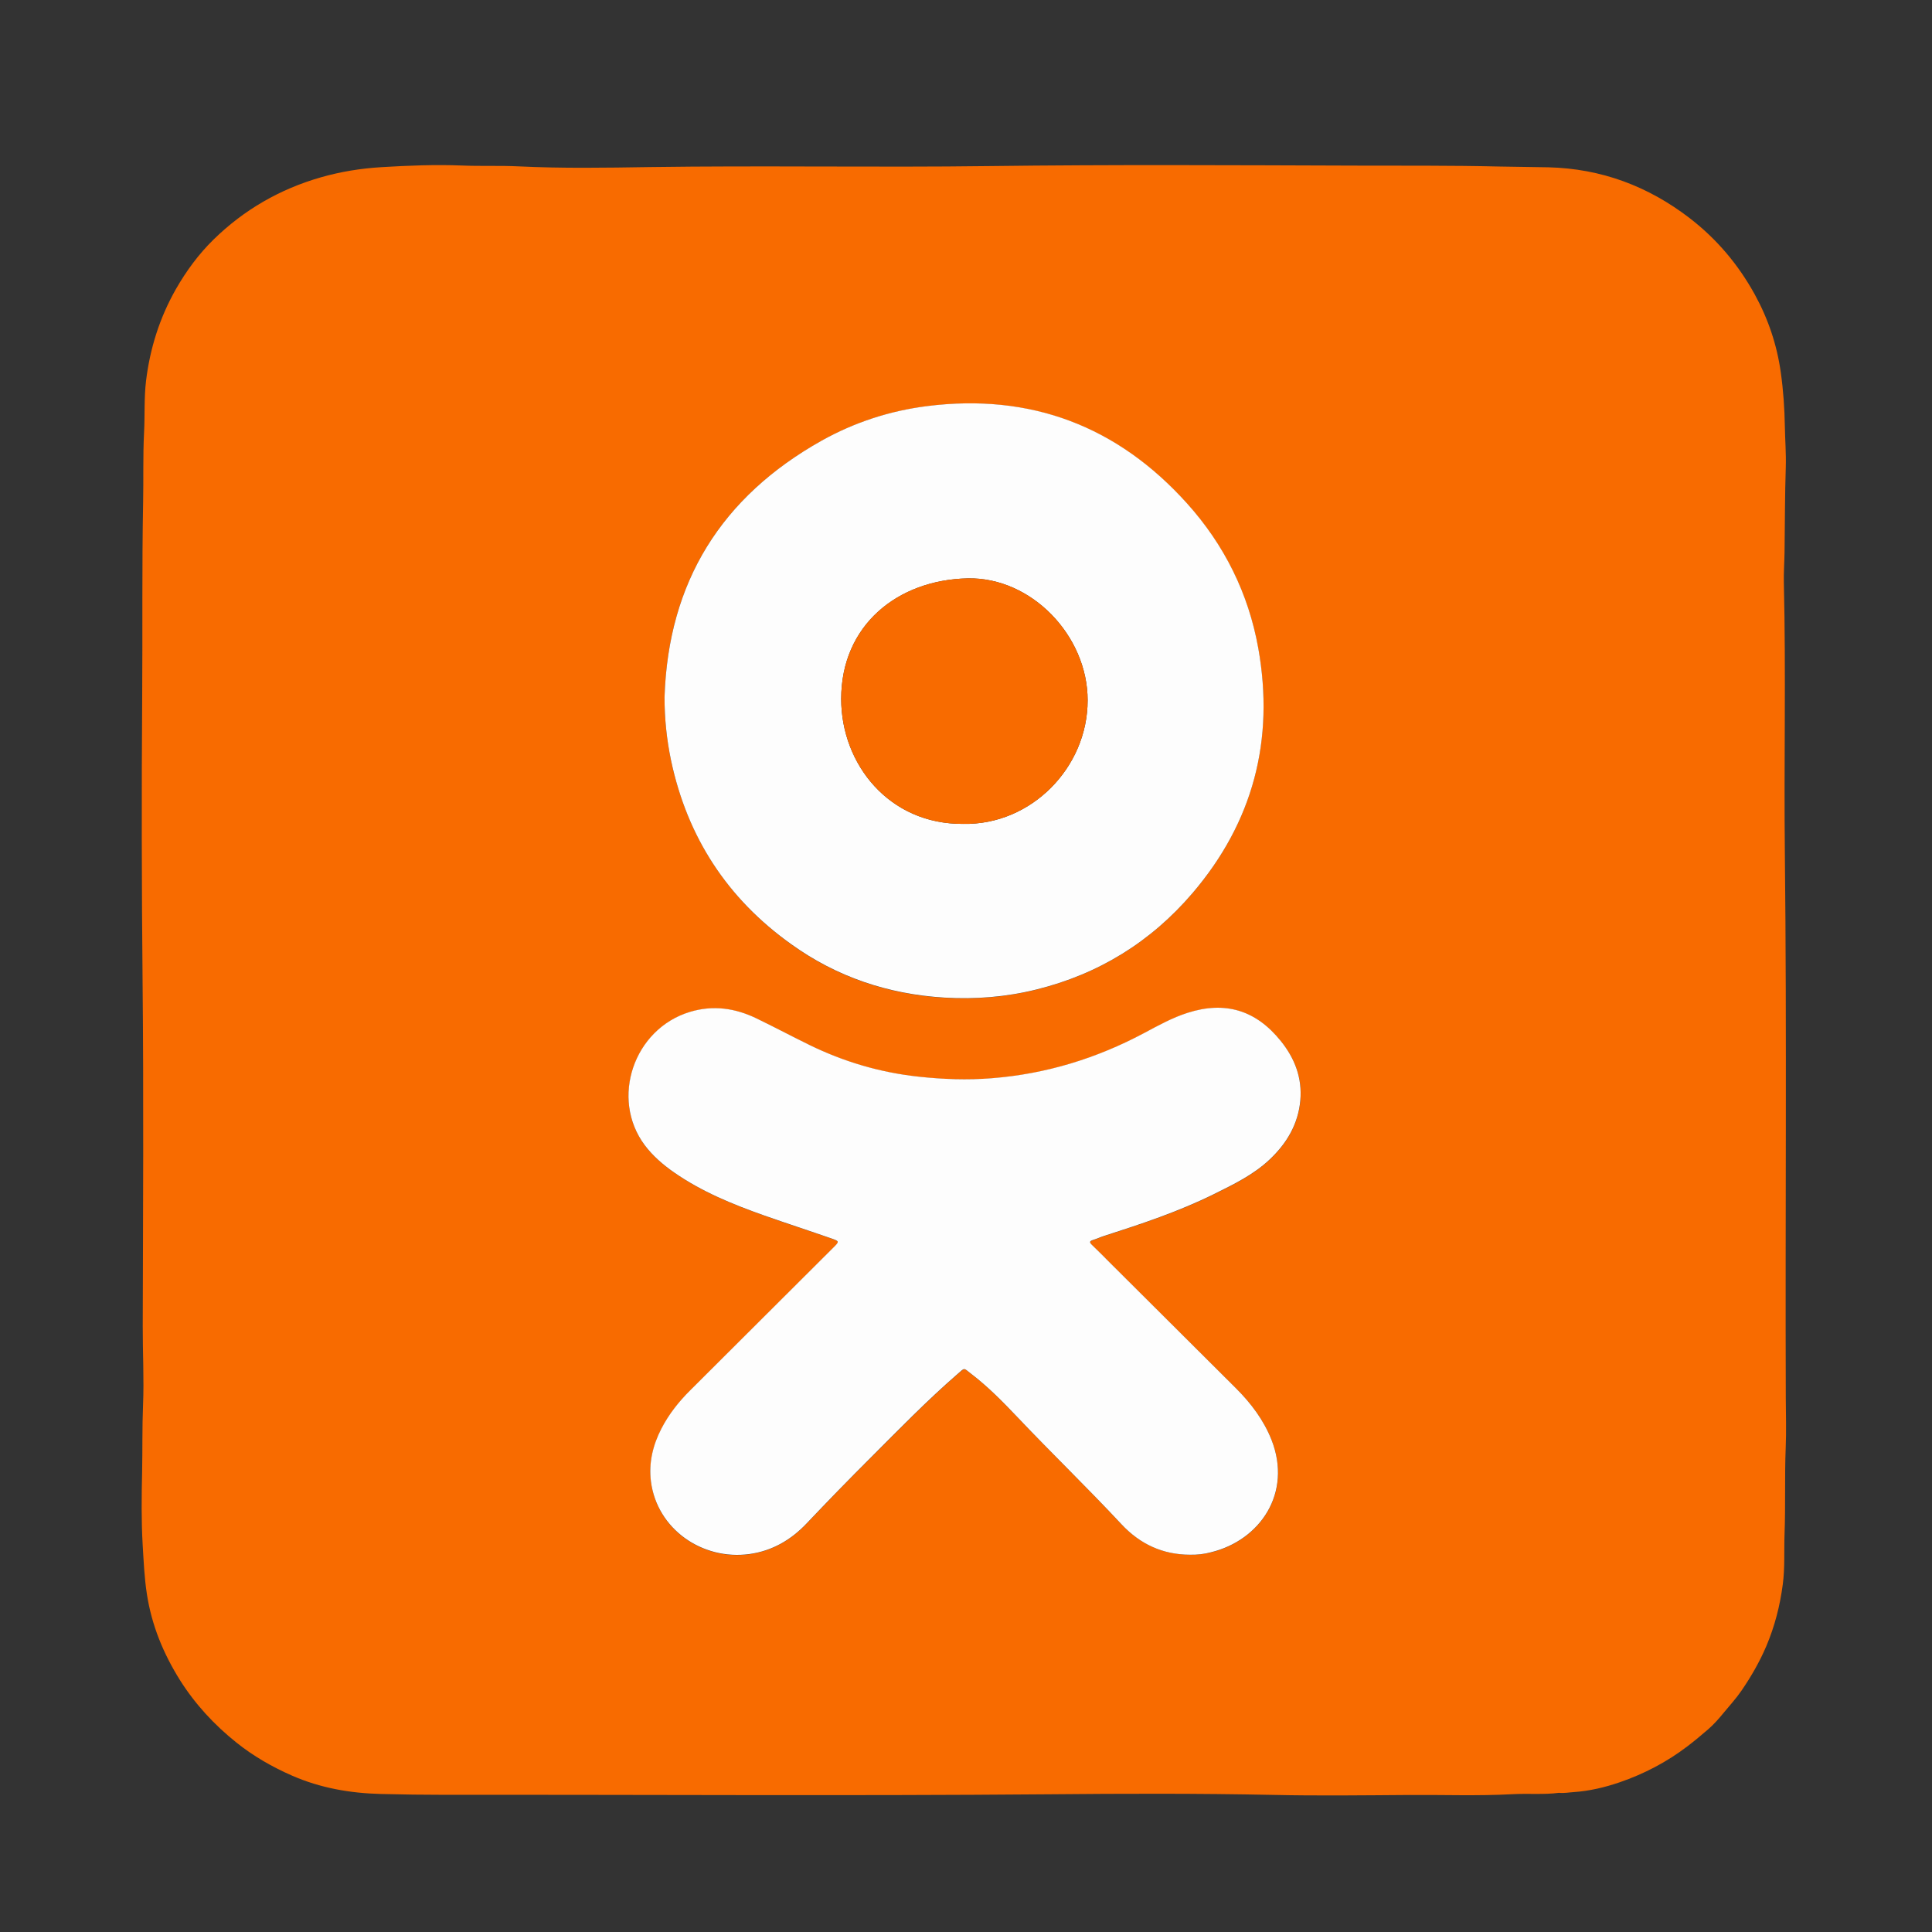 <?xml version="1.0" encoding="utf-8"?>
<!-- Generator: Adobe Illustrator 21.1.0, SVG Export Plug-In . SVG Version: 6.00 Build 0)  -->
<svg version="1.1" id="Слой_1" xmlns="http://www.w3.org/2000/svg" xmlns:xlink="http://www.w3.org/1999/xlink" x="0px" y="0px"
	 viewBox="0 0 25 25" style="enable-background:new 0 0 25 25;" xml:space="preserve">
<rect x="0" y="0" width="25" height="25" fill="#333333" stroke="none"/>
<g>
	<path style="fill:#F86B00;" d="M20.173,23.199c-0.194,0.026-0.401,0.006-0.608,0.018
		c-0.441,0.024-0.882,0.007-1.323,0.01c-0.589,0.004-1.179,0.012-1.768-0.001
		c-0.969-0.02-1.938-0.017-2.906-0.008c-2.6,0.022-5.201,0.004-7.801,0.007
		c-0.28,0-0.56-0.004-0.84-0.011c-0.396-0.01-0.781-0.077-1.147-0.237
		c-0.258-0.113-0.5-0.252-0.719-0.427c-0.288-0.23-0.535-0.497-0.732-0.809
		c-0.215-0.343-0.366-0.71-0.428-1.112c-0.033-0.213-0.042-0.427-0.055-0.642
		c-0.018-0.313-0.014-0.626-0.007-0.939c0.006-0.289,0-0.578,0.012-0.866
		c0.014-0.342-0.005-0.683-0.004-1.024c0.004-1.486,0.013-2.972-0.002-4.457
		c-0.012-1.232-0.014-2.463-0.005-3.694c0.006-0.836-0.004-1.673,0.012-2.509
		c0.006-0.3-0.003-0.6,0.012-0.899c0.012-0.224-0.001-0.45,0.026-0.672
		C1.941,4.507,2.066,4.112,2.275,3.743C2.41,3.507,2.57,3.289,2.764,3.099
		c0.394-0.385,0.859-0.653,1.39-0.805c0.256-0.073,0.516-0.115,0.783-0.131
		c0.348-0.021,0.696-0.035,1.043-0.021C6.225,2.152,6.47,2.141,6.714,2.153
		c0.562,0.027,1.125,0.018,1.687,0.009c1.468-0.021,2.936,0.006,4.403-0.013
		c1.578-0.02,3.156-0.011,4.734-0.006c0.622,0.002,1.244-0.003,1.866,0.012
		c0.211,0.005,0.423,0.005,0.634,0.01c0.682,0.017,1.289,0.244,1.828,0.659
		c0.35,0.27,0.628,0.6,0.841,0.987c0.173,0.315,0.286,0.65,0.336,1.006
		c0.033,0.233,0.049,0.467,0.053,0.702c0.003,0.174,0.017,0.348,0.012,0.522
		c-0.012,0.368-0.011,0.736-0.016,1.105c-0.002,0.132-0.012,0.264-0.009,0.396
		c0.028,1.167-0,2.335,0.013,3.502c0.026,2.349,0.004,4.697,0.012,7.046
		c0.001,0.214,0.008,0.429-0.001,0.642c-0.015,0.373-0.001,0.746-0.015,1.118
		c-0.008,0.217,0.006,0.436-0.023,0.653c-0.036,0.275-0.104,0.541-0.213,0.798
		c-0.087,0.204-0.197,0.395-0.322,0.577c-0.069,0.101-0.154,0.193-0.232,0.288
		c-0.061,0.075-0.126,0.148-0.196,0.209c-0.087,0.075-0.176,0.15-0.268,0.22
		c-0.268,0.205-0.563,0.359-0.88,0.468c-0.193,0.066-0.391,0.113-0.597,0.127
		C20.304,23.193,20.245,23.206,20.173,23.199z M15.397,20.118
		c0.093,0.003,0.185-0.008,0.275-0.03c0.634-0.155,1.053-0.767,0.782-1.455
		c-0.101-0.257-0.264-0.472-0.458-0.665c-0.542-0.541-1.085-1.081-1.628-1.622
		c-0.078-0.078-0.155-0.157-0.235-0.233c-0.039-0.037-0.032-0.052,0.015-0.067
		c0.046-0.014,0.09-0.035,0.136-0.05c0.485-0.156,0.969-0.316,1.427-0.543
		c0.253-0.125,0.507-0.248,0.716-0.444c0.223-0.209,0.372-0.459,0.4-0.767
		c0.026-0.291-0.071-0.545-0.253-0.77c-0.321-0.399-0.719-0.52-1.206-0.364
		c-0.198,0.063-0.379,0.164-0.561,0.261c-0.617,0.329-1.272,0.53-1.97,0.585
		c-0.32,0.025-0.639,0.014-0.958-0.021c-0.492-0.054-0.96-0.191-1.403-0.409
		c-0.229-0.112-0.454-0.232-0.684-0.343c-0.277-0.134-0.563-0.176-0.864-0.085
		c-0.727,0.22-1.034,1.122-0.584,1.725c0.105,0.141,0.238,0.254,0.382,0.354
		c0.357,0.248,0.756,0.411,1.163,0.555c0.289,0.103,0.582,0.197,0.872,0.298
		c0.102,0.036,0.101,0.04,0.027,0.114c-0.619,0.617-1.238,1.235-1.857,1.852
		c-0.148,0.147-0.276,0.309-0.372,0.495c-0.111,0.215-0.165,0.443-0.135,0.683
		c0.078,0.619,0.666,1.025,1.277,0.939c0.292-0.041,0.536-0.183,0.737-0.395
		c0.272-0.287,0.547-0.57,0.827-0.849c0.369-0.368,0.732-0.742,1.125-1.084
		c0.102-0.088,0.075-0.083,0.178-0.004c0.216,0.165,0.407,0.359,0.594,0.556
		c0.445,0.47,0.911,0.919,1.352,1.392C14.751,19.98,15.045,20.117,15.397,20.118z
		 M8.599,9.021C8.599,9.299,8.627,9.57,8.683,9.838
		c0.21,0.994,0.729,1.79,1.553,2.381c0.592,0.425,1.257,0.649,1.984,0.692
		c0.401,0.024,0.797-0.008,1.186-0.104c0.808-0.199,1.485-0.617,2.024-1.248
		c0.785-0.919,1.063-1.984,0.851-3.17c-0.127-0.709-0.439-1.336-0.92-1.871
		c-0.901-1.003-2.025-1.43-3.366-1.261c-0.481,0.061-0.94,0.209-1.364,0.447
		C9.335,6.429,8.647,7.531,8.599,9.021z"/>
	<path style="fill:#FDFDFD;" d="M15.397,20.118c-0.352-0.001-0.646-0.138-0.884-0.393
		c-0.441-0.473-0.907-0.922-1.352-1.392c-0.187-0.197-0.378-0.391-0.594-0.556
		c-0.103-0.079-0.077-0.084-0.178,0.004c-0.394,0.342-0.757,0.716-1.125,1.084
		c-0.28,0.279-0.555,0.562-0.827,0.849c-0.201,0.212-0.444,0.354-0.737,0.395
		c-0.61,0.085-1.198-0.321-1.277-0.939c-0.03-0.24,0.024-0.468,0.135-0.683
		c0.096-0.186,0.224-0.348,0.372-0.495c0.619-0.617,1.238-1.234,1.857-1.852
		c0.074-0.074,0.076-0.078-0.027-0.114c-0.29-0.101-0.583-0.196-0.872-0.298
		c-0.407-0.144-0.806-0.307-1.163-0.555c-0.144-0.1-0.276-0.213-0.382-0.354
		c-0.45-0.603-0.143-1.505,0.584-1.725c0.301-0.091,0.588-0.049,0.864,0.085
		c0.23,0.111,0.455,0.231,0.684,0.343c0.444,0.217,0.911,0.355,1.403,0.409
		c0.319,0.035,0.638,0.047,0.958,0.021c0.698-0.055,1.353-0.256,1.97-0.585
		c0.182-0.097,0.363-0.198,0.561-0.261c0.487-0.156,0.885-0.035,1.206,0.364
		c0.182,0.225,0.279,0.48,0.253,0.77c-0.028,0.308-0.177,0.558-0.4,0.767
		c-0.209,0.196-0.464,0.319-0.716,0.444c-0.458,0.227-0.941,0.387-1.427,0.543
		c-0.046,0.015-0.09,0.036-0.136,0.05c-0.048,0.015-0.055,0.03-0.015,0.067
		c0.08,0.076,0.157,0.155,0.235,0.233c0.543,0.541,1.086,1.081,1.628,1.622
		c0.193,0.193,0.356,0.408,0.458,0.665c0.271,0.688-0.147,1.3-0.782,1.455
		C15.582,20.11,15.49,20.12,15.397,20.118z"/>
	<path style="fill:#FDFDFD;" d="M8.599,9.021C8.647,7.531,9.335,6.429,10.632,5.702
		c0.424-0.237,0.882-0.386,1.364-0.447c1.341-0.169,2.465,0.258,3.366,1.261
		c0.481,0.535,0.793,1.163,0.92,1.871c0.212,1.187-0.066,2.251-0.851,3.17
		c-0.539,0.631-1.216,1.049-2.024,1.248c-0.389,0.096-0.785,0.128-1.186,0.104
		c-0.728-0.044-1.393-0.267-1.984-0.692C9.412,11.628,8.893,10.832,8.683,9.838
		C8.627,9.57,8.599,9.299,8.599,9.021z M12.465,10.661
		c0.879,0.017,1.609-0.729,1.609-1.599c-0-0.838-0.729-1.595-1.552-1.578
		c-0.906,0.019-1.638,0.606-1.637,1.562C10.886,9.887,11.503,10.669,12.465,10.661z
		"/>
	<path style="fill:#F86B00;" d="M12.465,10.661c-0.962,0.008-1.579-0.774-1.58-1.615
		c-0.001-0.956,0.731-1.543,1.637-1.562c0.823-0.017,1.552,0.74,1.552,1.578
		C14.074,9.932,13.344,10.678,12.465,10.661z"/>
</g>
</svg>
